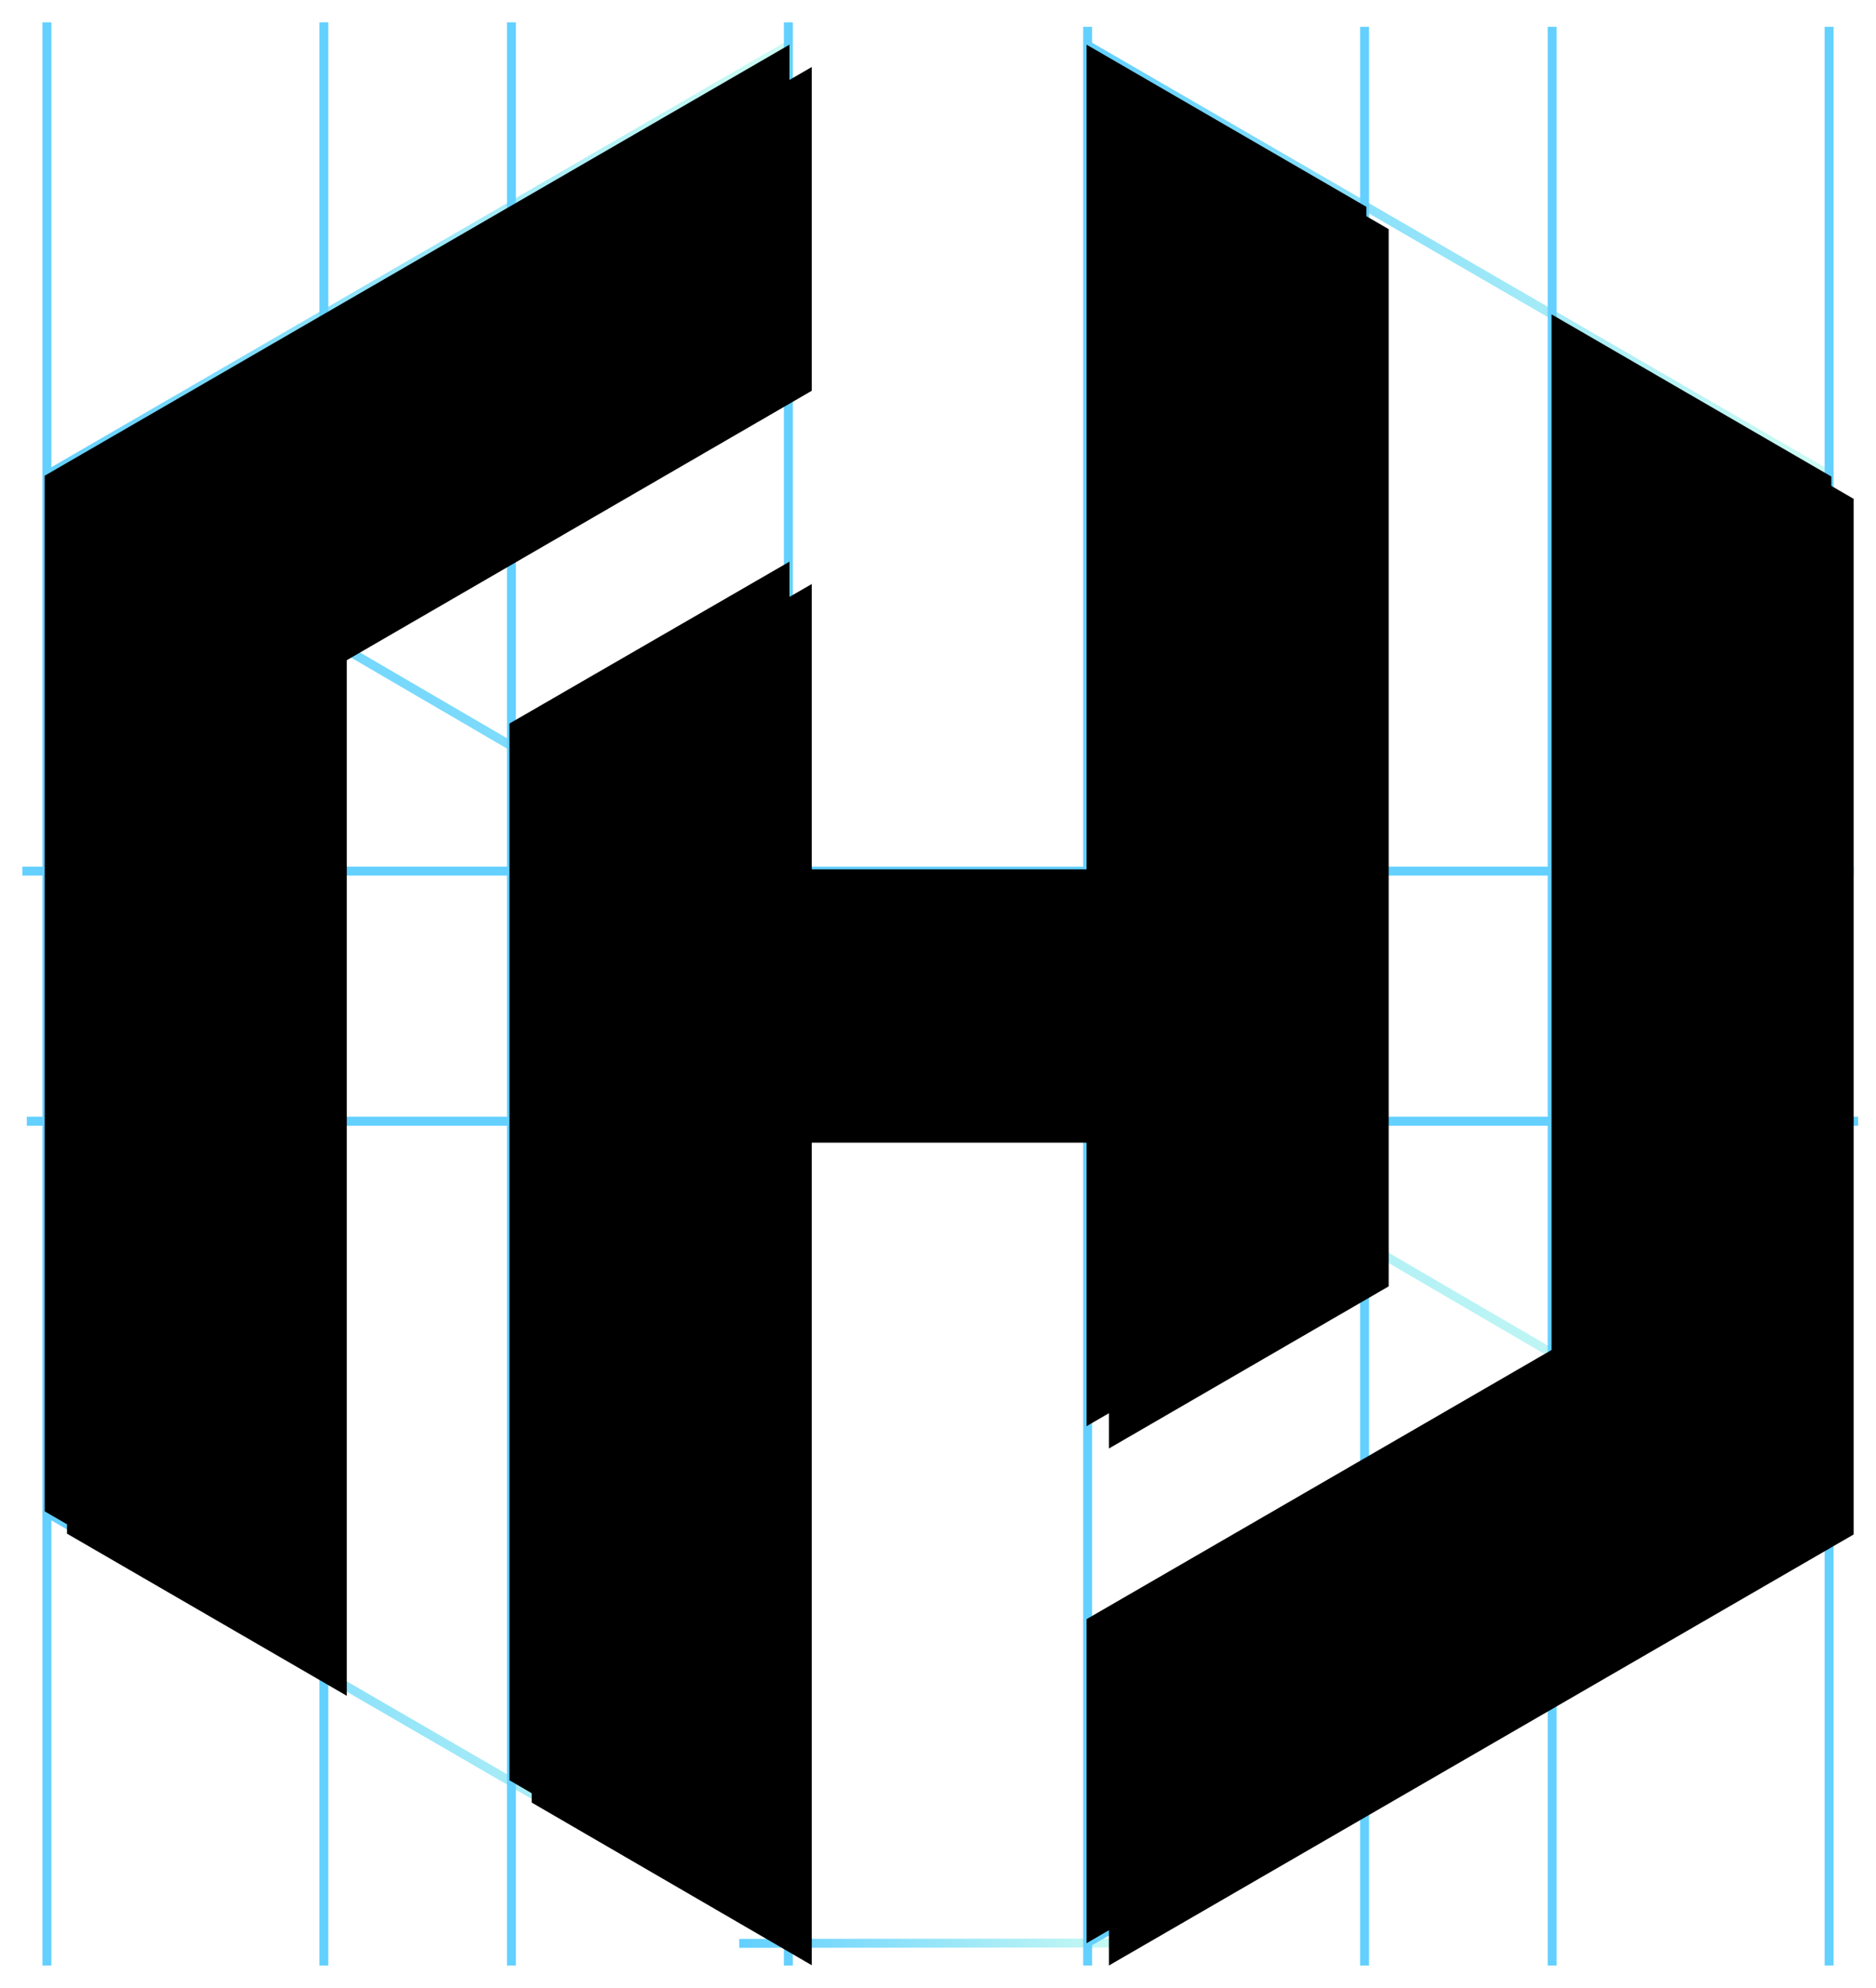 <?xml version="1.0" encoding="UTF-8"?>
<svg width="420px" height="445px" viewBox="0 0 420 445" version="1.1" xmlns="http://www.w3.org/2000/svg"
    xmlns:xlink="http://www.w3.org/1999/xlink">
    <title>HashiCorp Logo</title>
    <defs>
        <polygon id="path-1"
            points="0 96.497 0 96.615 0 328.326 62.638 364.623 62.638 132.794 166.74 72.476 166.74 0">
        </polygon>
        <filter x="-7.5%" y="-3.4%" width="121.0%" height="109.6%" filterUnits="objectBoundingBox" id="filter-2">
            <feOffset dx="5" dy="5" in="SourceAlpha" result="shadowOffsetOuter1"></feOffset>
            <feGaussianBlur stdDeviation="5" in="shadowOffsetOuter1" result="shadowBlurOuter1"></feGaussianBlur>
            <feColorMatrix values="0 0 0 0 0   0 0 0 0 0   0 0 0 0 0  0 0 0 0.5 0" type="matrix" in="shadowBlurOuter1">
            </feColorMatrix>
        </filter>
        <polygon id="path-3"
            points="129.216 0 129.216 184.613 62.697 184.613 62.697 115.737 0 151.975 0 388.526 62.697 424.941 62.697 240.8 129.216 240.8 129.216 309.263 191.854 272.966 191.854 36.297">
        </polygon>
        <filter x="-6.5%" y="-2.9%" width="118.2%" height="108.2%" filterUnits="objectBoundingBox" id="filter-4">
            <feOffset dx="5" dy="5" in="SourceAlpha" result="shadowOffsetOuter1"></feOffset>
            <feGaussianBlur stdDeviation="5" in="shadowOffsetOuter1" result="shadowBlurOuter1"></feGaussianBlur>
            <feColorMatrix values="0 0 0 0 0   0 0 0 0 0   0 0 0 0 0  0 0 0 0.5 0" type="matrix" in="shadowBlurOuter1">
            </feColorMatrix>
        </filter>
        <polygon id="path-5"
            points="0 364.623 166.74 268.126 166.74 268.008 166.74 36.297 104.102 0 104.102 231.829 0 292.088">
        </polygon>
        <filter x="-7.5%" y="-3.4%" width="121.0%" height="109.6%" filterUnits="objectBoundingBox" id="filter-6">
            <feOffset dx="5" dy="5" in="SourceAlpha" result="shadowOffsetOuter1"></feOffset>
            <feGaussianBlur stdDeviation="5" in="shadowOffsetOuter1" result="shadowBlurOuter1"></feGaussianBlur>
            <feColorMatrix values="0 0 0 0 0   0 0 0 0 0   0 0 0 0 0  0 0 0 0.5 0" type="matrix" in="shadowBlurOuter1">
            </feColorMatrix>
        </filter>
        <linearGradient x1="0%" y1="50%" x2="100%" y2="50%" id="linearGradient-1">
            <stop stop-color="#63D0FF" offset="0%"></stop>
            <stop stop-color="#CEFCF2" offset="100%"></stop>
        </linearGradient>
    </defs>
    <g id="HashiCorp-Logo" stroke="none" stroke-width="2" fill="none" fill-rule="evenodd">
        <g id="Guides" transform="translate(5, 5)" stroke="#63D0FF">
            <g id="contour" transform="translate(4.5, 4.5)" stroke="url(#linearGradient-1)">
                <g id="line_01-2" transform="translate(1.5, 97.115)" style="--order: 11">
                    <line x1="0" y1="0" x2="400" y2="233.385" id="line_01"></line>
                </g>
                <g id="line_03-2" transform="translate(233.76, 0.5)" style="--order: 13">
                    <line x1="0" y1="0" x2="166.74" y2="96.615" id="line_03"></line>
                </g>
                <g id="line_02-2" transform="translate(400, 97.174)" style="--order: 12">
                    <line x1="0.5" y1="0" x2="0.5" y2="233.326" id="line_02"></line>
                </g>
                <g id="line_04-2" transform="translate(156, 0)" style="--order: 14">
                    <line x1="90" y1="0.5" x2="1.7918781e-15" y2="0.5" id="line_04"></line>
                </g>
                <g id="line_05-2" transform="translate(0.5, 0.5)" style="--order: 15">
                    <line x1="166.74" y1="0" x2="2.54490391e-15" y2="96.615" id="line_05"></line>
                </g>
                <g id="line_06-2" transform="translate(0, 97.174)" style="--order: 16">
                    <line x1="0.5" y1="0" x2="0.5" y2="231.652" id="line_06"></line>
                </g>
                <g id="line_07-2" transform="translate(0.5, 328.826)" style="--order: 17">
                    <line x1="0" y1="0" x2="166.74" y2="96.674" id="line_07"></line>
                </g>
                <g id="line_08-2" transform="translate(156, 425)" style="--order: 18">
                    <line x1="0" y1="0.54" x2="90" y2="0.46" id="line_08"></line>
                </g>
                <g id="line_09-2" transform="translate(233.76, 330.5)" style="--order: 19">
                    <line x1="0" y1="95" x2="166.74" y2="-1.13110042e-13" id="line_09"></line>
                </g>
            </g>
            <g id="left_v" transform="translate(5, 0)">
                <g id="v_line_01-3" style="--order: 1">
                    <line x1="0.5" y1="0" x2="0.5" y2="435" id="v_line_01"></line>
                </g>
                <g id="v_line_02-3" transform="translate(62, 0)" style="--order: 2">
                    <line x1="0.5" y1="0" x2="0.5" y2="435" id="v_line_02"></line>
                </g>
                <g id="v_line_03-3" transform="translate(104, 0)" style="--order: 3">
                    <line x1="0.5" y1="0" x2="0.5" y2="435" id="v_line_03"></line>
                </g>
                <g id="v_line_04-3" transform="translate(166, 0)" style="--order: 4">
                    <line x1="0.5" y1="0" x2="0.5" y2="435" id="v_line_04"></line>
                </g>
            </g>
            <g id="right_v" transform="translate(238, 1)">
                <g id="v_line_01-2" style="--order: 5">
                    <line x1="0.5" y1="0" x2="0.5" y2="434" id="v_line_01"></line>
                </g>
                <g id="v_line_02-2" transform="translate(62, 0)" style="--order: 6">
                    <line x1="0.5" y1="0" x2="0.5" y2="434" id="v_line_02"></line>
                </g>
                <g id="v_line_03-2" transform="translate(104, 0)" style="--order: 7">
                    <line x1="0.5" y1="0" x2="0.5" y2="434" id="v_line_03"></line>
                </g>
                <g id="v_line_04-2" transform="translate(166, 0)" style="--order: 8">
                    <line x1="0.5" y1="0" x2="0.5" y2="434" id="v_line_04"></line>
                </g>
            </g>
            <g id="middle_h" transform="translate(0, 189.5)">
                <g id="h_line_01-2" style="--order: 9">
                    <line x1="0" y1="0.5" x2="410" y2="0.5" id="h_line_01"></line>
                </g>
                <g id="h_line_02-2" transform="translate(1, 56)" style="--order: 10">
                    <line x1="0" y1="0.5" x2="410" y2="0.5" id="h_line_02"></line>
                </g>
            </g>

        </g>
        <g id="HashiCorp" transform="translate(10, 10)" fill-rule="nonzero">
            <g id="left">
                <use fill="black" fill-opacity="1" filter="url(#filter-2)" xlink:href="#path-1"></use>
                <use fill="#000000" xlink:href="#path-1"></use>
            </g>
            <g id="middle" transform="translate(104.044, 0)">
                <use fill="black" fill-opacity="1" filter="url(#filter-4)" xlink:href="#path-3"></use>
                <use fill="#000000" xlink:href="#path-3"></use>
            </g>
            <g id="right" transform="translate(233.26, 60.377)">
                <use fill="black" fill-opacity="1" filter="url(#filter-6)" xlink:href="#path-5"></use>
                <use fill="#000000" xlink:href="#path-5"></use>
            </g>
        </g>
    </g>
</svg>